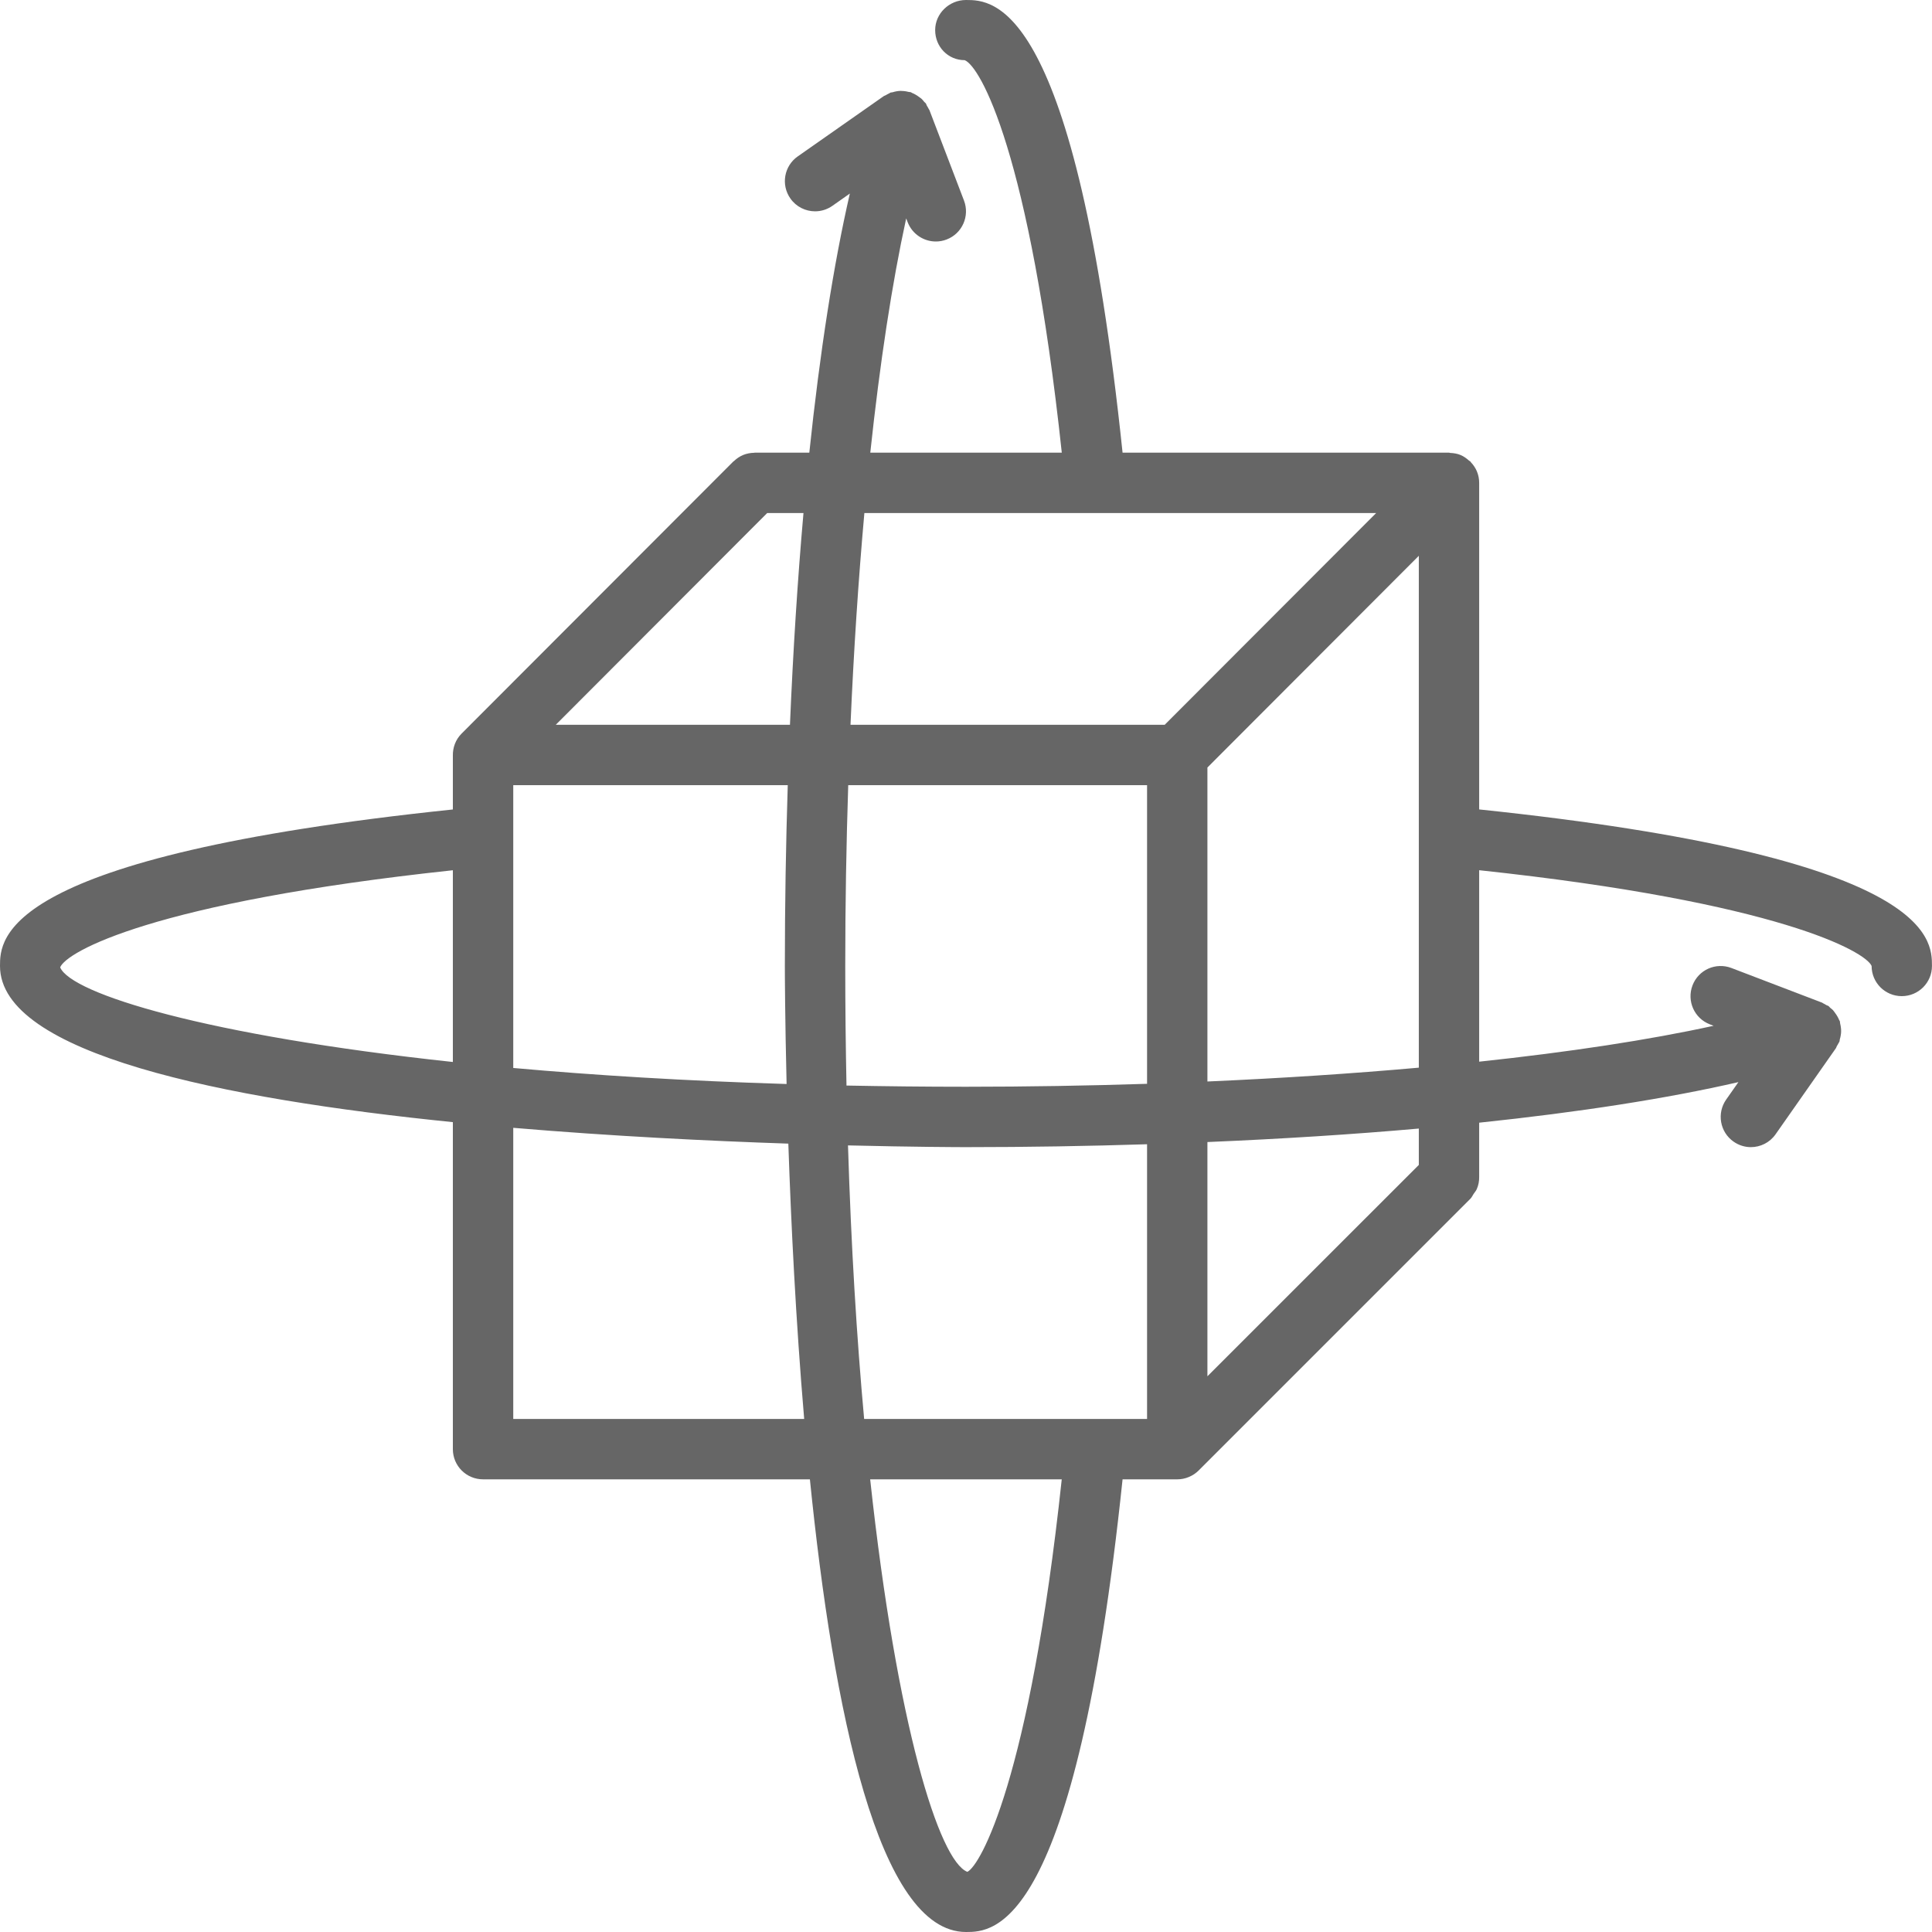 <svg width="50" height="50" viewBox="0 0 50 50" fill="none" xmlns="http://www.w3.org/2000/svg">
<path d="M38.281 20.948V12.496C38.281 12.394 38.261 12.292 38.221 12.197C38.184 12.109 38.13 12.03 38.066 11.963C38.06 11.956 38.059 11.948 38.052 11.943C38.042 11.933 38.029 11.93 38.019 11.921C37.953 11.862 37.88 11.809 37.798 11.775C37.714 11.74 37.624 11.726 37.534 11.722C37.522 11.721 37.513 11.715 37.5 11.715H29.052C27.827 0.009 25.706 0 25 0C24.568 0 24.202 0.347 24.202 0.779C24.202 1.21 24.534 1.557 24.966 1.557C25.364 1.712 26.646 3.94 27.479 11.715H22.523C22.772 9.383 23.087 7.324 23.452 5.652L23.489 5.748C23.609 6.059 23.905 6.25 24.219 6.25C24.312 6.25 24.406 6.234 24.498 6.198C24.901 6.045 25.102 5.593 24.948 5.19L24.052 2.846C24.047 2.834 24.036 2.827 24.032 2.814C24.019 2.785 24.002 2.759 23.985 2.732C23.975 2.715 23.973 2.694 23.962 2.677C23.95 2.661 23.931 2.652 23.918 2.635C23.898 2.612 23.881 2.587 23.859 2.566C23.837 2.545 23.81 2.528 23.785 2.509C23.752 2.484 23.719 2.462 23.682 2.442C23.656 2.428 23.632 2.416 23.604 2.405C23.591 2.4 23.584 2.39 23.571 2.386C23.553 2.38 23.534 2.384 23.516 2.379C23.476 2.368 23.438 2.362 23.398 2.357C23.368 2.355 23.34 2.352 23.31 2.352C23.276 2.352 23.244 2.356 23.212 2.361C23.173 2.366 23.137 2.377 23.1 2.388C23.081 2.393 23.062 2.39 23.043 2.397C23.032 2.401 23.026 2.411 23.015 2.415C22.982 2.429 22.954 2.446 22.923 2.464C22.907 2.474 22.889 2.476 22.874 2.486L20.645 4.048C20.292 4.295 20.206 4.783 20.455 5.137C20.606 5.353 20.848 5.469 21.095 5.469C21.249 5.469 21.405 5.423 21.542 5.327L21.994 5.009C21.573 6.841 21.218 9.116 20.945 11.715H19.531C19.526 11.715 19.521 11.718 19.515 11.718C19.419 11.72 19.323 11.738 19.232 11.775C19.144 11.812 19.065 11.866 18.996 11.931C18.991 11.937 18.983 11.938 18.978 11.944L11.945 18.986C11.789 19.143 11.716 19.35 11.72 19.555V20.949C0.009 22.171 0 24.293 0 25C0 27.266 5.739 28.436 11.72 29.041V37.504C11.72 37.936 12.069 38.285 12.502 38.285H20.96C21.565 44.265 22.734 50 25 50C25.706 50 27.827 49.991 29.052 38.285H30.468C30.57 38.285 30.671 38.265 30.766 38.225C30.863 38.185 30.949 38.128 31.021 38.056L38.055 31.022C38.091 30.985 38.109 30.94 38.137 30.898C38.165 30.855 38.201 30.819 38.22 30.771C38.263 30.673 38.282 30.567 38.281 30.462V29.055C40.882 28.782 43.158 28.427 44.99 28.005L44.673 28.457C44.426 28.81 44.511 29.298 44.864 29.545C45.001 29.641 45.157 29.688 45.312 29.688C45.558 29.688 45.8 29.572 45.952 29.355L47.514 27.126C47.526 27.109 47.527 27.091 47.536 27.075C47.552 27.048 47.57 27.022 47.584 26.992C47.59 26.98 47.599 26.97 47.604 26.957C47.612 26.938 47.608 26.918 47.614 26.898C47.625 26.862 47.634 26.827 47.639 26.788C47.645 26.756 47.648 26.726 47.648 26.692C47.649 26.66 47.647 26.63 47.643 26.598C47.639 26.559 47.631 26.523 47.622 26.484C47.617 26.466 47.621 26.447 47.615 26.428C47.611 26.416 47.601 26.409 47.597 26.397C47.586 26.369 47.572 26.343 47.558 26.316C47.538 26.279 47.515 26.246 47.49 26.212C47.472 26.189 47.456 26.163 47.436 26.141C47.415 26.119 47.389 26.101 47.365 26.081C47.348 26.068 47.341 26.05 47.323 26.038C47.306 26.025 47.284 26.023 47.266 26.012C47.24 25.997 47.216 25.98 47.187 25.968C47.174 25.962 47.166 25.952 47.154 25.948L44.81 25.052C44.406 24.898 43.956 25.098 43.802 25.502C43.648 25.905 43.849 26.356 44.252 26.51L44.348 26.547C42.674 26.914 40.615 27.227 38.281 27.476V22.521C46.058 23.352 48.287 24.634 48.437 24.999C48.437 25.431 48.786 25.78 49.218 25.78C49.65 25.78 49.999 25.431 49.999 24.999C50 24.294 49.991 22.172 38.281 20.948ZM35.615 13.277L30.143 18.757H22.011C22.094 16.837 22.216 14.998 22.37 13.277H35.615ZM29.686 36.723H22.364C22.173 34.629 22.027 32.265 21.946 29.643C23.641 29.684 24.794 29.688 25 29.688C26.598 29.688 28.163 29.661 29.686 29.613V36.723ZM25 28.125C23.934 28.125 22.905 28.113 21.907 28.094C21.887 27.095 21.875 26.066 21.875 25C21.875 23.411 21.902 21.846 21.952 20.32H29.686V28.049C28.158 28.098 26.591 28.125 25 28.125ZM13.283 20.32H20.387C20.339 21.841 20.312 23.404 20.312 25C20.312 25.206 20.316 26.359 20.357 28.054C17.738 27.973 15.375 27.827 13.283 27.639V20.32ZM20.444 18.757H14.384L19.855 13.277H20.794C20.642 14.997 20.525 16.837 20.444 18.757ZM1.557 25.035C1.712 24.637 3.941 23.354 11.72 22.522V27.484C5.338 26.799 1.841 25.719 1.557 25.035ZM13.283 36.723V29.188C15.845 29.405 18.358 29.528 20.402 29.597C20.472 31.643 20.594 34.158 20.812 36.722H13.283V36.723ZM25.035 48.443C24.306 48.159 23.211 44.664 22.52 38.285H27.478C26.645 46.06 25.366 48.288 25.035 48.443ZM36.719 30.148L31.248 35.618V29.556C33.165 29.475 35.002 29.359 36.719 29.207V30.148ZM31.248 27.989V19.863L36.719 14.384V27.631C35.002 27.784 33.165 27.905 31.248 27.989Z" fill="#666666"/>
</svg>
